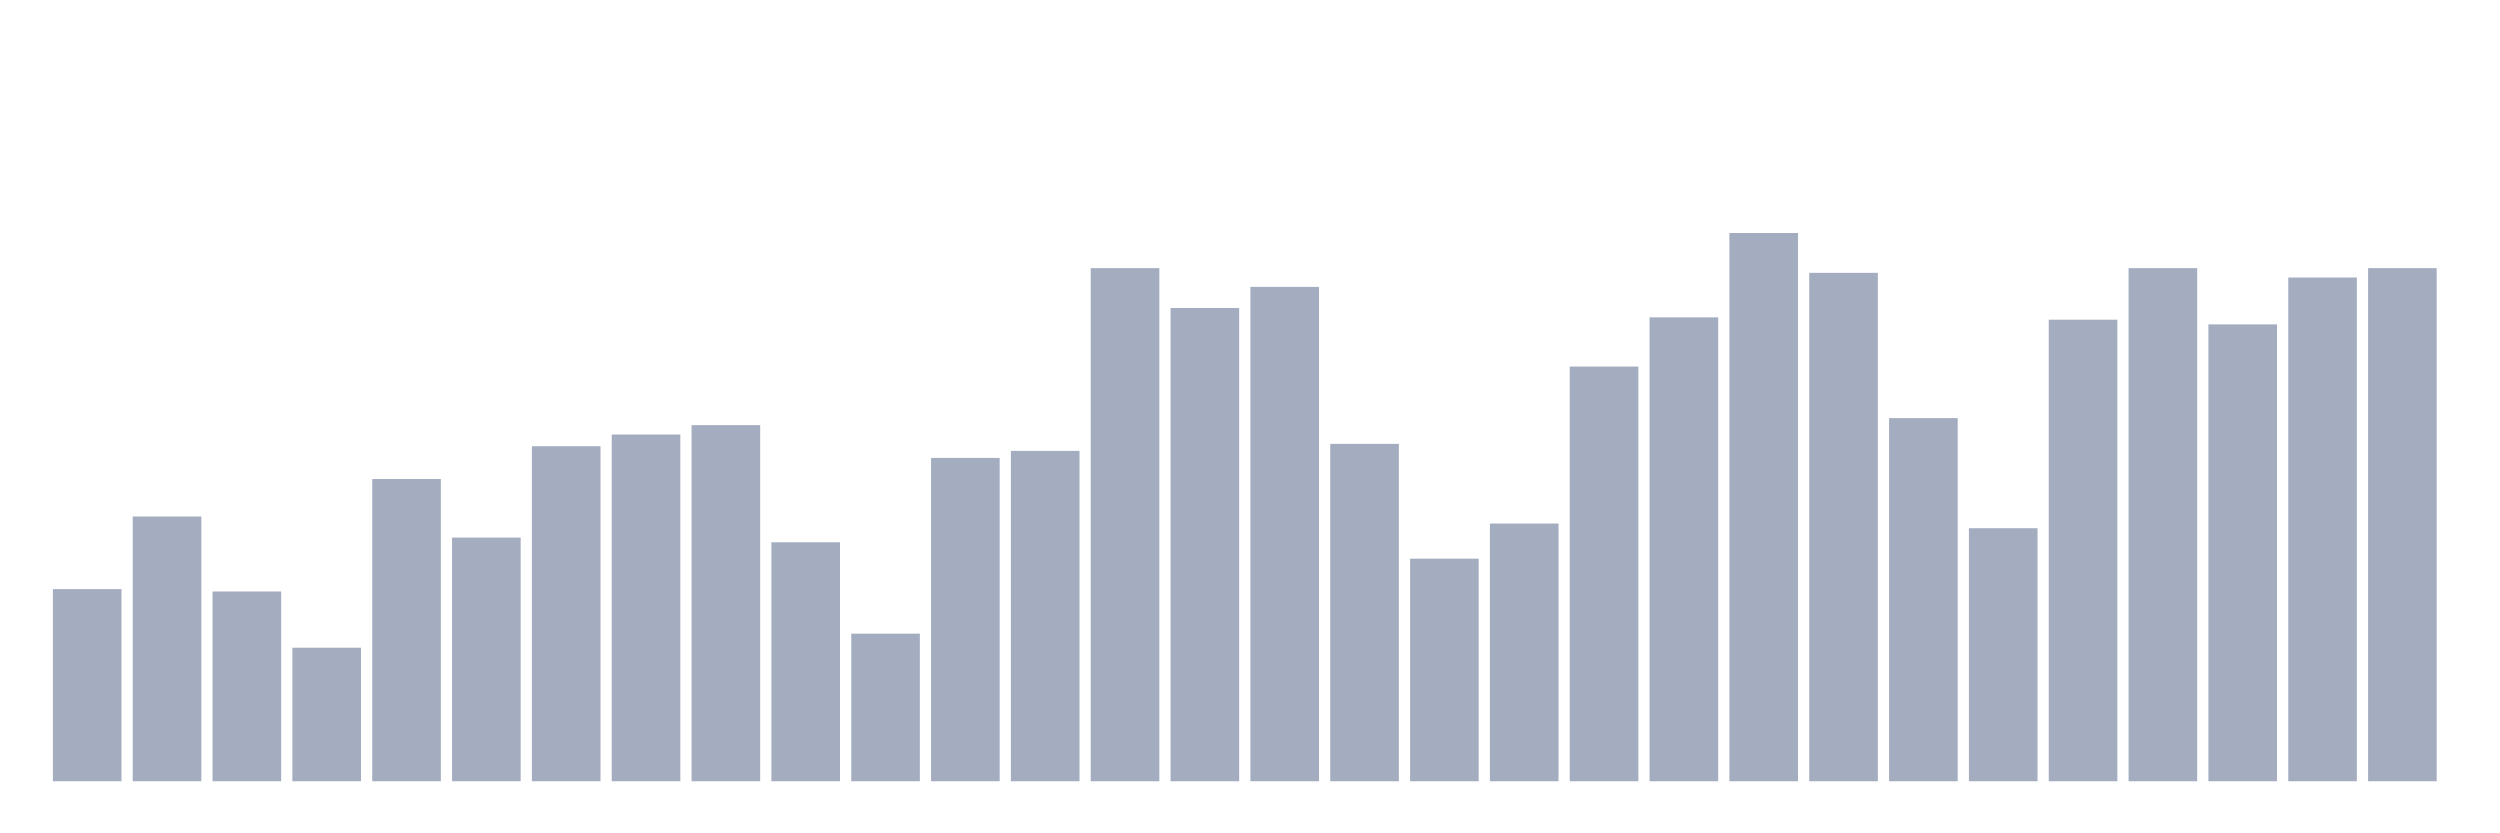 <svg xmlns="http://www.w3.org/2000/svg" viewBox="0 0 480 160"><g transform="translate(10,10)"><rect class="bar" x="0.153" width="13.175" y="103.113" height="36.887" fill="rgb(164,173,192)"></rect><rect class="bar" x="15.482" width="13.175" y="89.168" height="50.832" fill="rgb(164,173,192)"></rect><rect class="bar" x="30.81" width="13.175" y="103.563" height="36.437" fill="rgb(164,173,192)"></rect><rect class="bar" x="46.138" width="13.175" y="114.359" height="25.641" fill="rgb(164,173,192)"></rect><rect class="bar" x="61.466" width="13.175" y="81.97" height="58.03" fill="rgb(164,173,192)"></rect><rect class="bar" x="76.794" width="13.175" y="93.216" height="46.784" fill="rgb(164,173,192)"></rect><rect class="bar" x="92.123" width="13.175" y="75.673" height="64.327" fill="rgb(164,173,192)"></rect><rect class="bar" x="107.451" width="13.175" y="73.423" height="66.577" fill="rgb(164,173,192)"></rect><rect class="bar" x="122.779" width="13.175" y="71.624" height="68.376" fill="rgb(164,173,192)"></rect><rect class="bar" x="138.107" width="13.175" y="94.116" height="45.884" fill="rgb(164,173,192)"></rect><rect class="bar" x="153.436" width="13.175" y="111.66" height="28.34" fill="rgb(164,173,192)"></rect><rect class="bar" x="168.764" width="13.175" y="77.922" height="62.078" fill="rgb(164,173,192)"></rect><rect class="bar" x="184.092" width="13.175" y="76.572" height="63.428" fill="rgb(164,173,192)"></rect><rect class="bar" x="199.42" width="13.175" y="41.484" height="98.516" fill="rgb(164,173,192)"></rect><rect class="bar" x="214.748" width="13.175" y="49.132" height="90.868" fill="rgb(164,173,192)"></rect><rect class="bar" x="230.077" width="13.175" y="45.083" height="94.917" fill="rgb(164,173,192)"></rect><rect class="bar" x="245.405" width="13.175" y="75.223" height="64.777" fill="rgb(164,173,192)"></rect><rect class="bar" x="260.733" width="13.175" y="97.265" height="42.735" fill="rgb(164,173,192)"></rect><rect class="bar" x="276.061" width="13.175" y="90.517" height="49.483" fill="rgb(164,173,192)"></rect><rect class="bar" x="291.39" width="13.175" y="60.378" height="79.622" fill="rgb(164,173,192)"></rect><rect class="bar" x="306.718" width="13.175" y="50.931" height="89.069" fill="rgb(164,173,192)"></rect><rect class="bar" x="322.046" width="13.175" y="34.737" height="105.263" fill="rgb(164,173,192)"></rect><rect class="bar" x="337.374" width="13.175" y="42.384" height="97.616" fill="rgb(164,173,192)"></rect><rect class="bar" x="352.702" width="13.175" y="70.274" height="69.726" fill="rgb(164,173,192)"></rect><rect class="bar" x="368.031" width="13.175" y="91.417" height="48.583" fill="rgb(164,173,192)"></rect><rect class="bar" x="383.359" width="13.175" y="51.381" height="88.619" fill="rgb(164,173,192)"></rect><rect class="bar" x="398.687" width="13.175" y="41.484" height="98.516" fill="rgb(164,173,192)"></rect><rect class="bar" x="414.015" width="13.175" y="52.281" height="87.719" fill="rgb(164,173,192)"></rect><rect class="bar" x="429.344" width="13.175" y="43.284" height="96.716" fill="rgb(164,173,192)"></rect><rect class="bar" x="444.672" width="13.175" y="41.484" height="98.516" fill="rgb(164,173,192)"></rect></g></svg>